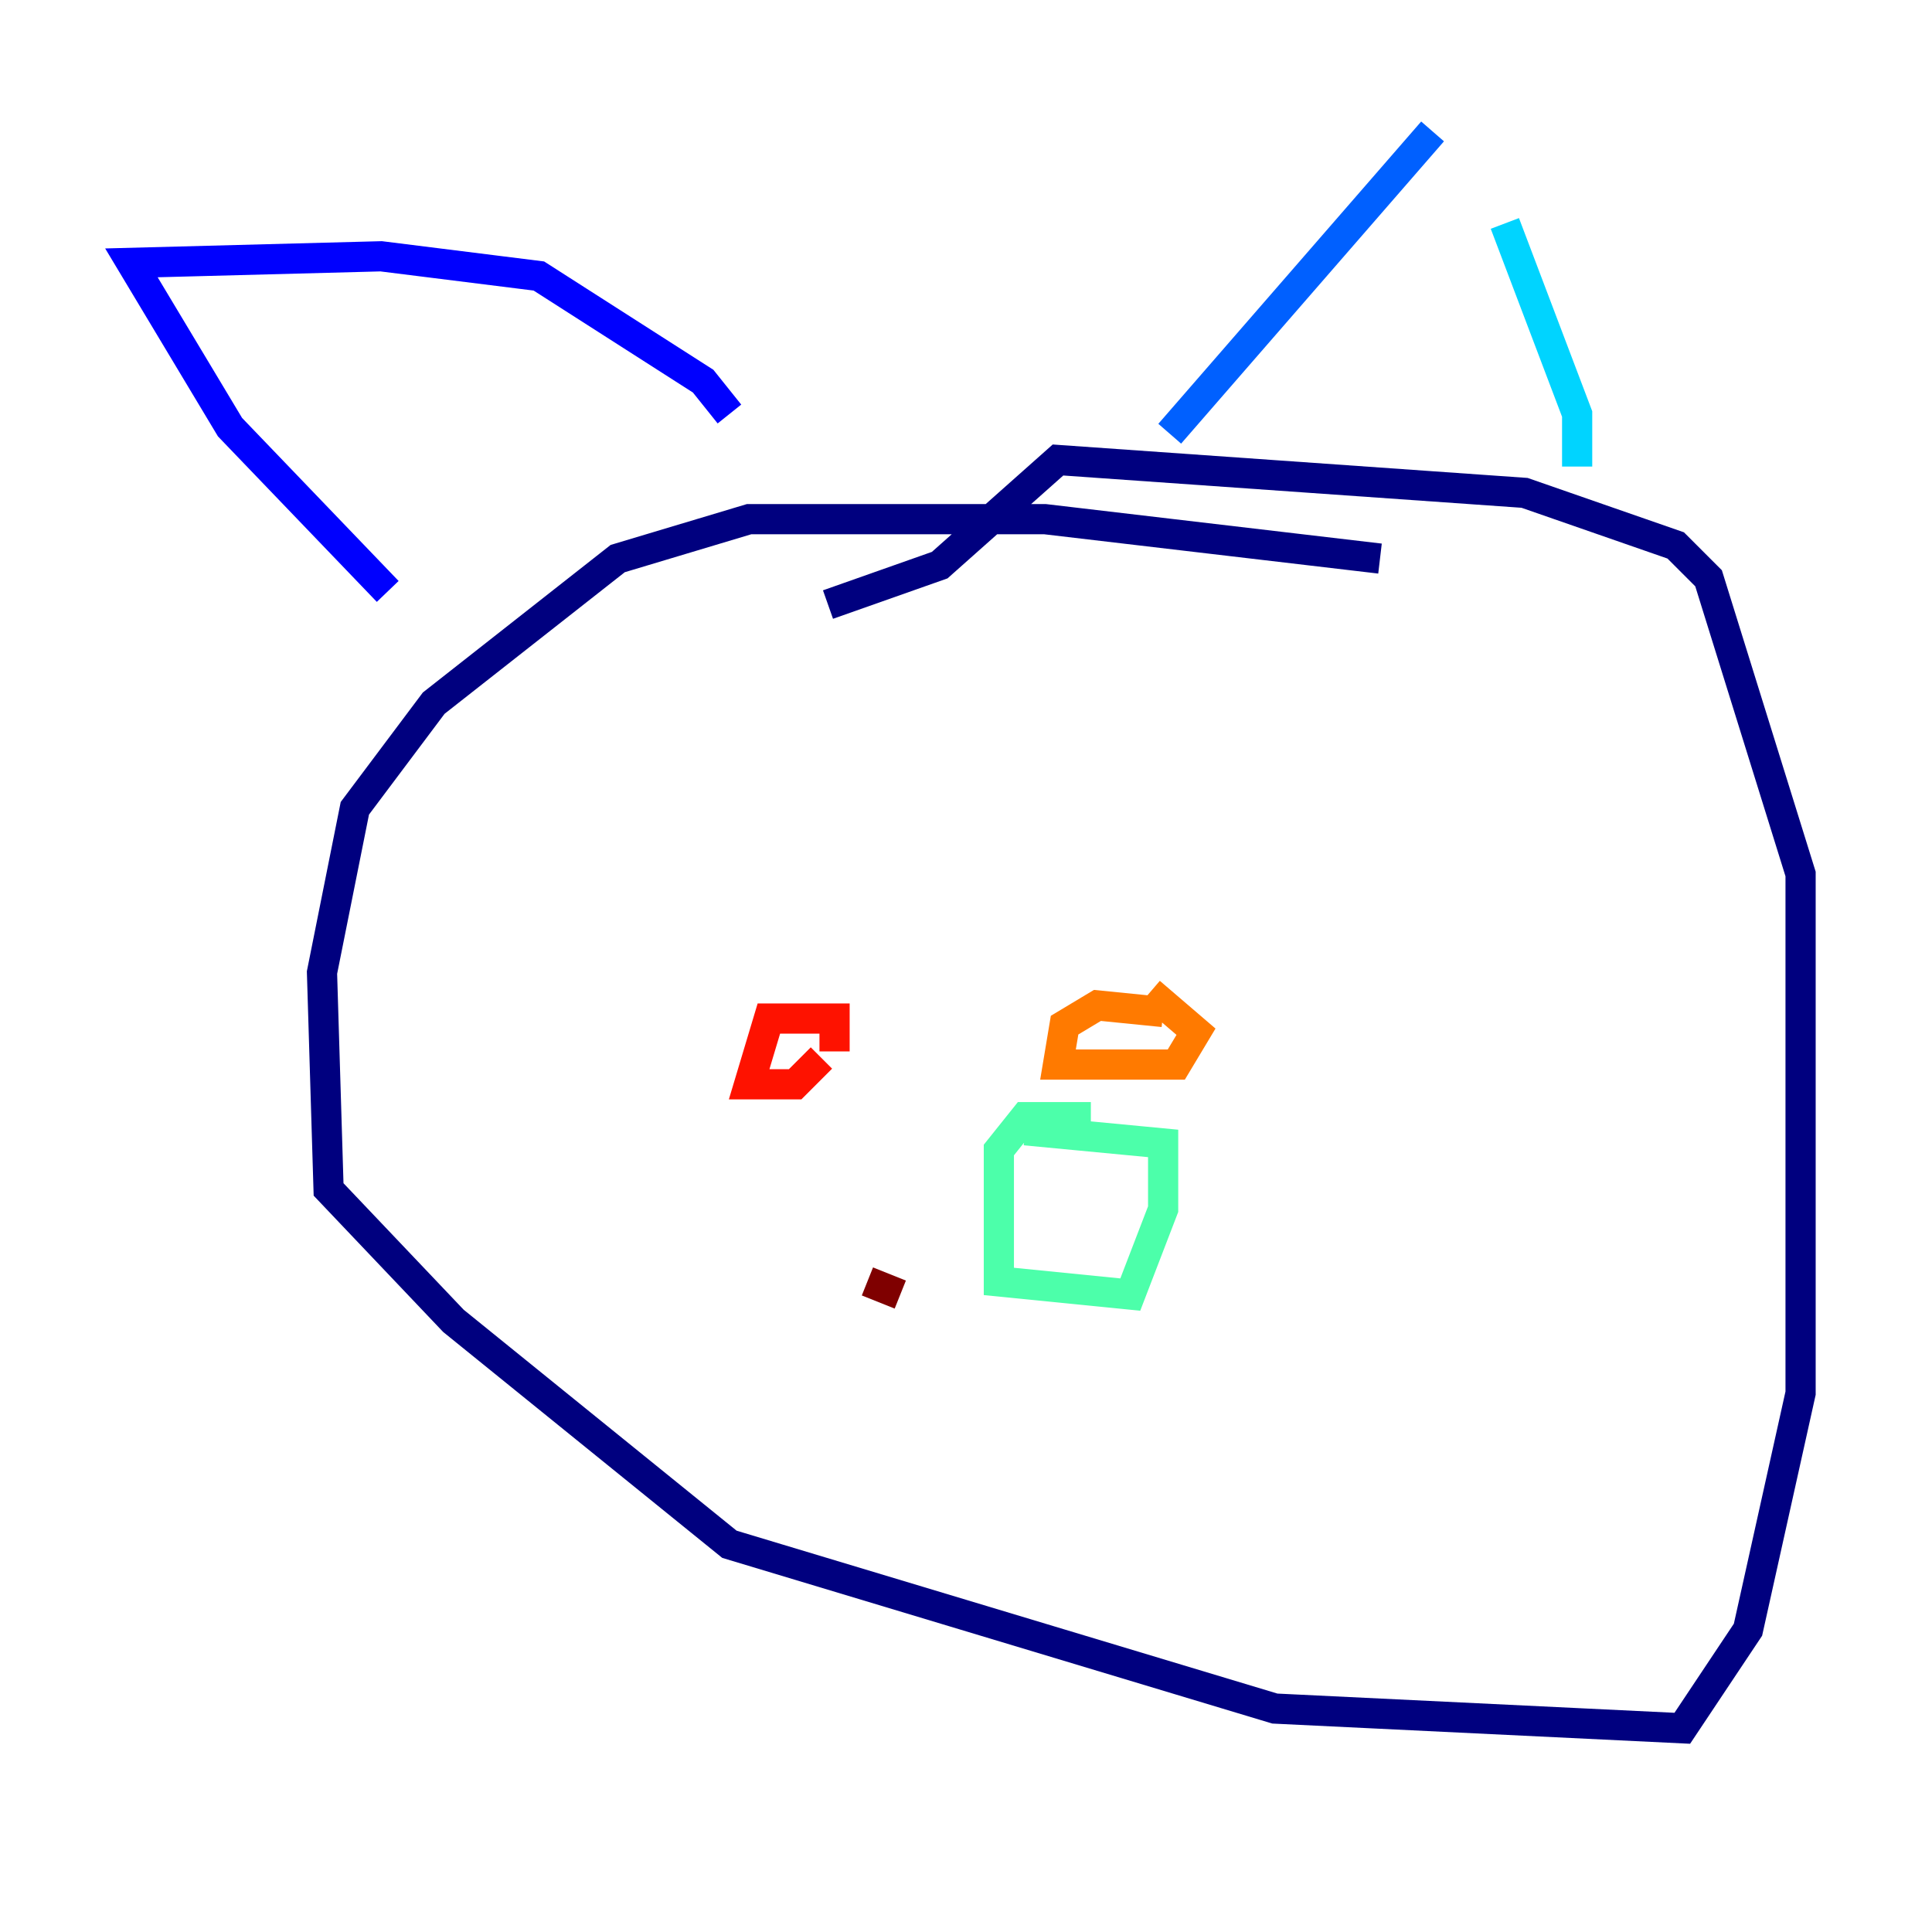 <?xml version="1.0" encoding="utf-8" ?>
<svg baseProfile="tiny" height="128" version="1.2" viewBox="0,0,128,128" width="128" xmlns="http://www.w3.org/2000/svg" xmlns:ev="http://www.w3.org/2001/xml-events" xmlns:xlink="http://www.w3.org/1999/xlink"><defs /><polyline fill="none" points="91.429,37.007 69.225,34.395 49.633,34.395 40.925,37.007 28.735,46.585 23.51,53.551 21.333,64.435 21.769,78.803 30.041,87.51 48.327,102.313 84.463,113.197 111.456,114.503 115.809,107.973 119.293,92.299 119.293,57.905 113.197,38.313 111.02,36.136 101.007,32.653 70.095,30.476 62.258,37.442 54.857,40.054" stroke="#00007f" stroke-width="2" /><polyline fill="none" points="25.687,39.184 15.238,28.299 8.707,17.415 25.252,16.98 35.701,18.286 46.585,25.252 48.327,27.429" stroke="#0000fe" stroke-width="2" /><polyline fill="none" points="77.497,28.735 94.912,8.707" stroke="#0060ff" stroke-width="2" /><polyline fill="none" points="99.701,14.803 104.49,27.429 104.49,30.912" stroke="#00d4ff" stroke-width="2" /><polyline fill="none" points="72.272,74.014 67.918,74.014 66.177,76.191 66.177,84.898 74.884,85.769 77.061,80.109 77.061,75.755 67.918,74.884" stroke="#4cffaa" stroke-width="2" /><polyline fill="none" points="50.939,64.435 50.939,64.435" stroke="#aaff4c" stroke-width="2" /><polyline fill="none" points="77.061,67.048 77.061,67.048" stroke="#ffe500" stroke-width="2" /><polyline fill="none" points="77.061,67.048 72.707,66.612 70.531,67.918 70.095,70.531 77.932,70.531 79.238,68.354 76.191,65.742" stroke="#ff7a00" stroke-width="2" /><polyline fill="none" points="55.292,69.66 55.292,67.483 50.939,67.483 49.633,71.837 52.68,71.837 54.422,70.095" stroke="#fe1200" stroke-width="2" /><polyline fill="none" points="57.469,84.898 59.646,85.769" stroke="#7f0000" stroke-width="2" /></svg>